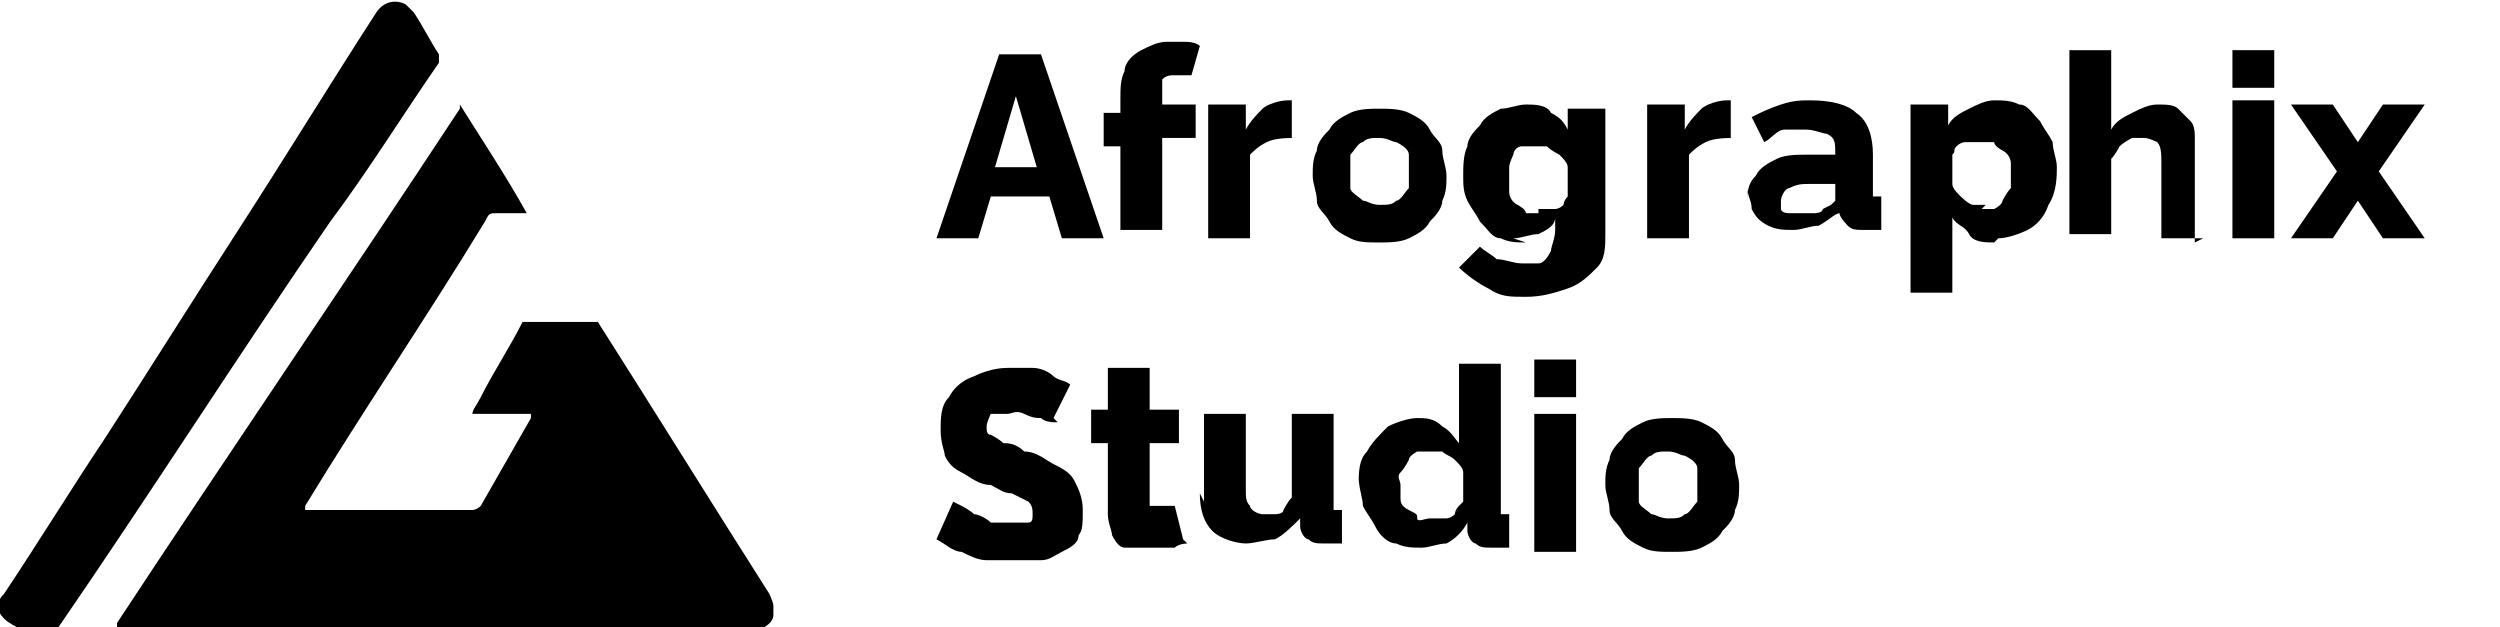<?xml version="1.0" encoding="UTF-8"?>
<svg xmlns="http://www.w3.org/2000/svg" version="1.1" viewBox="0 0 59.8 15">
  <defs>
    <style>
      .cls-1 {
        isolation: isolate;
      }
    </style>
  </defs>
  <!-- Generator: Adobe Illustrator 28.6.0, SVG Export Plug-In . SVG Version: 1.2.0 Build 709)  -->
  <g>
    <g id="Layer_2">
      <g id="Layer_1-2">
        <g>
          <g id="Layer_1-2-2" data-name="Layer_1-2">
            <g>
              <path d="M2.8,15s0,0,0-.1c2.7-4.1,5.5-8.2,8.2-12.3,0,0,0,0,0-.1.5.8,1.1,1.7,1.6,2.6-.3,0-.5,0-.7,0-.2,0-.2,0-.3.2-1.4,2.3-2.9,4.5-4.3,6.8,0,0,0,0,0,.1h4c0,0,.1,0,.2-.1l1.2-2.1s0,0,0-.1h-1.4c0-.1.1-.2.2-.4.3-.6.7-1.2,1-1.8,0,0,0,0,.2,0h1.5c0,0,.1,0,.1,0,1.4,2.2,2.7,4.3,4.1,6.5,0,0,.1.2.1.3v.2c0,.2-.2.3-.4.4H2.8h0Z"/>
              <path d="M.4,15c0,0-.2-.1-.3-.2-.2-.2-.2-.4,0-.6.8-1.2,1.6-2.5,2.4-3.7,1.1-1.7,2.1-3.3,3.2-5,1.1-1.7,2.2-3.5,3.3-5.2.2-.3.5-.3.7-.2,0,0,.1.1.2.2.2.3.4.7.6,1,0,0,0,.1,0,.2-.9,1.3-1.7,2.6-2.6,3.8-2.2,3.2-4.3,6.5-6.5,9.7,0,0,0,0,0,0H.4Z"/>
            </g>
          </g>
          <g class="cls-1">
            <g class="cls-1">
              <path d="M23.8,1.3h1.1l1.5,4.4h-1l-.3-1h-1.4l-.3,1h-1l1.5-4.4ZM24.8,4l-.5-1.7-.5,1.7h1Z"/>
            </g>
            <g class="cls-1">
              <path d="M26.8,5.7v-2.2h-.4v-.8h.4v-.3c0-.3,0-.5.1-.7,0-.2.2-.4.4-.5.2-.1.4-.2.6-.2s.3,0,.4,0,.3,0,.4.1l-.2.7c0,0-.1,0-.2,0,0,0-.2,0-.2,0-.1,0-.2,0-.3.1,0,0,0,.2,0,.3v.3h.8v.8h-.8v2.2h-1Z"/>
              <path d="M31,3.3c-.2,0-.5,0-.7.1s-.3.2-.4.3v2h-1v-3.2h.9v.6c.1-.2.3-.4.4-.5s.4-.2.6-.2h.1s0,0,0,0v.9Z"/>
              <path d="M33,5.8c-.3,0-.5,0-.7-.1s-.4-.2-.5-.4c-.1-.2-.3-.3-.3-.5,0-.2-.1-.4-.1-.6s0-.4.1-.6c0-.2.2-.4.3-.5.1-.2.3-.3.5-.4s.5-.1.7-.1.5,0,.7.1.4.2.5.4c.1.2.3.3.3.5,0,.2.1.4.1.6s0,.4-.1.6c0,.2-.2.4-.3.5-.1.2-.3.3-.5.4s-.5.1-.7.1ZM32.3,4.1c0,.2,0,.3,0,.4,0,.1.2.2.3.3.1,0,.2.1.4.1s.3,0,.4-.1c.1,0,.2-.2.3-.3,0-.1,0-.3,0-.4s0-.3,0-.4c0-.1-.1-.2-.3-.3-.1,0-.2-.1-.4-.1s-.3,0-.4.1c-.1,0-.2.2-.3.3,0,.1,0,.3,0,.4Z"/>
              <path d="M36.5,5.8c-.2,0-.4,0-.6-.1-.2,0-.3-.2-.5-.4-.1-.2-.2-.3-.3-.5s-.1-.4-.1-.6,0-.5.1-.7c0-.2.2-.4.3-.5.1-.2.3-.3.5-.4.2,0,.4-.1.6-.1s.5,0,.6.2c.2.1.3.2.4.4v-.5h.9v3c0,.3,0,.6-.2.8-.2.2-.4.4-.7.5-.3.1-.6.2-1,.2s-.6,0-.9-.2c-.2-.1-.5-.3-.7-.5l.5-.5c.1.1.3.2.4.3.2,0,.4.1.6.1s.3,0,.4,0c.1,0,.2-.1.3-.3,0-.1.1-.3.1-.5v-.3c0,.2-.2.3-.4.4-.2,0-.4.1-.6.1ZM36.8,5c0,0,.2,0,.2,0,0,0,.1,0,.2,0,0,0,.1,0,.2-.1,0,0,0-.1.1-.2v-.7c0-.1-.1-.2-.2-.3,0,0-.2-.1-.3-.2,0,0-.2,0-.3,0s-.2,0-.3,0-.2.1-.2.2c0,0-.1.2-.1.3,0,.1,0,.2,0,.3s0,.2,0,.3c0,0,0,.2.2.3,0,0,.2.1.2.2,0,0,.2,0,.3,0Z"/>
            </g>
            <g class="cls-1">
              <path d="M41.5,3.3c-.2,0-.5,0-.7.1s-.3.2-.4.3v2h-1v-3.2h.9v.6c.1-.2.3-.4.4-.5s.4-.2.6-.2h.1s0,0,0,0v.9Z"/>
            </g>
            <g class="cls-1">
              <path d="M41.8,4.8c0-.2,0-.4.2-.6.1-.2.3-.3.5-.4s.5-.1.7-.1.3,0,.4,0c.1,0,.2,0,.3,0h0c0-.3,0-.4-.2-.5-.1,0-.3-.1-.5-.1s-.4,0-.5,0c-.2,0-.3.2-.5.3l-.3-.6c.2-.1.4-.2.7-.3s.5-.1.7-.1c.5,0,.9.1,1.1.3.3.2.4.6.4,1v.8c0,0,0,.2,0,.2,0,0,0,0,.2,0v.8c0,0-.2,0-.2,0,0,0-.1,0-.2,0-.2,0-.3,0-.4-.1,0,0-.2-.2-.2-.3h0c-.1,0-.3.2-.5.3-.2,0-.4.1-.6.1s-.4,0-.6-.1-.3-.2-.4-.4c0-.2-.1-.3-.1-.5ZM43.8,4.9s0,0,.1-.1c0,0,0,0,0-.1v-.3c0,0-.2,0-.3,0s-.2,0-.3,0c-.2,0-.3,0-.5.1-.1,0-.2.2-.2.3s0,.1,0,.2c0,0,0,.1.2.1,0,0,.2,0,.3,0s.2,0,.3,0c0,0,.2,0,.2-.1Z"/>
              <path d="M47.7,5.8c-.2,0-.5,0-.6-.2s-.3-.2-.4-.4v1.8h-1V2.5h.9v.5c.1-.2.3-.3.5-.4.2-.1.4-.2.6-.2s.4,0,.6.1c.2,0,.3.2.5.4.1.2.2.3.3.5,0,.2.1.4.1.6s0,.6-.2.9c-.1.3-.3.5-.5.6s-.5.2-.7.2ZM47.4,5c.1,0,.2,0,.3,0,0,0,.2-.1.2-.2,0,0,.1-.2.2-.3,0-.1,0-.2,0-.3s0-.2,0-.3c0,0,0-.2-.2-.3,0,0-.2-.1-.2-.2,0,0-.2,0-.3,0s-.1,0-.2,0-.1,0-.2,0c0,0-.1,0-.2.1s0,.1-.1.2v.7c0,.1.1.2.2.3,0,0,.2.2.3.2s.2,0,.3,0Z"/>
              <path d="M52.7,5.7h-1v-1.8c0-.2,0-.4-.1-.5,0,0-.2-.1-.3-.1s-.2,0-.3,0c0,0-.2.1-.3.2,0,0-.1.2-.2.3v1.8h-1V1.2h1v1.9c.1-.2.3-.3.5-.4.2-.1.4-.2.6-.2s.4,0,.5.1.2.2.3.3.1.3.1.4c0,.1,0,.3,0,.4v2.1Z"/>
              <path d="M53.4,2.1v-.9h1v.9h-1ZM53.4,5.7v-3.3h1v3.3h-1Z"/>
              <path d="M55.8,2.5l.6.9h0c0,.1,0,0,0,0l.6-.9h1l-1.1,1.6,1.1,1.6h-1l-.6-.9h0c0-.1,0,0,0,0l-.6.9h-1l1.1-1.6-1.1-1.6h1Z"/>
            </g>
            <g class="cls-1">
              <path d="M25.3,10.1s0,0-.1,0c0,0-.2,0-.3-.1-.1,0-.2,0-.4-.1s-.3,0-.4,0-.3,0-.4,0c0,0-.1.2-.1.3s0,.2.1.2c0,0,.2.1.3.2.1,0,.3,0,.5.2.3,0,.5.2.7.3.2.1.4.2.5.4s.2.4.2.7,0,.5-.1.6c0,.2-.2.3-.4.4-.2.1-.3.2-.5.2-.2,0-.4,0-.6,0s-.4,0-.7,0c-.2,0-.4-.1-.6-.2-.2,0-.4-.2-.6-.3l.4-.9s0,0,.2.1c0,0,.2.1.3.2.1,0,.3.1.4.2.2,0,.3,0,.5,0s.3,0,.4,0,.1-.1.1-.2,0-.2-.1-.3c0,0-.2-.1-.4-.2-.2,0-.3-.1-.5-.2-.3,0-.5-.2-.7-.3-.2-.1-.3-.2-.4-.4,0-.1-.1-.3-.1-.6s0-.6.2-.8c.1-.2.3-.4.6-.5.2-.1.5-.2.8-.2s.4,0,.6,0c.2,0,.4.1.5.2s.3.1.4.2l-.4.8Z"/>
            </g>
            <g class="cls-1">
              <path d="M28.4,13c0,0-.2,0-.3.1-.1,0-.2,0-.3,0-.1,0-.2,0-.4,0-.2,0-.3,0-.5,0-.1,0-.2-.1-.3-.3,0-.1-.1-.3-.1-.5v-1.7h-.4v-.8h.4v-1h1v1h.7v.8h-.7v1.3c0,.1,0,.2,0,.2,0,0,.1,0,.2,0s.1,0,.2,0c0,0,.1,0,.2,0l.2.8Z"/>
              <path d="M28.8,12v-2.1h1v1.8c0,.2,0,.3.1.4,0,.1.2.2.3.2s.2,0,.3,0c0,0,.2,0,.2-.1,0,0,.1-.2.2-.3v-2h1v2.1c0,0,0,.2,0,.2,0,0,0,0,.2,0v.8c0,0-.2,0-.2,0,0,0-.1,0-.2,0-.2,0-.3,0-.4-.1-.1,0-.2-.2-.2-.3v-.2c-.2.2-.4.4-.6.5-.2,0-.5.1-.7.1s-.6-.1-.8-.3c-.2-.2-.3-.5-.3-.9Z"/>
              <path d="M32.5,11.6c0-.3,0-.6.2-.8.1-.2.3-.4.5-.6.2-.1.5-.2.7-.2s.4,0,.6.2c.2.1.3.3.4.4v-1.9h1v3.4c0,0,0,.2,0,.2,0,0,0,0,.2,0v.8c-.2,0-.3,0-.4,0-.2,0-.3,0-.4-.1-.1,0-.2-.2-.2-.3v-.2c-.1.2-.3.4-.5.5-.2,0-.4.1-.6.1s-.4,0-.6-.1c-.2,0-.4-.2-.5-.4-.1-.2-.2-.3-.3-.5,0-.2-.1-.4-.1-.7ZM35,12v-.7c0-.1-.1-.2-.2-.3s-.2-.1-.3-.2c0,0-.2,0-.3,0s-.2,0-.3,0c0,0-.2.1-.2.2,0,0-.1.2-.2.3s0,.2,0,.3,0,.2,0,.3,0,.2.2.3.2.1.2.2.2,0,.3,0,.1,0,.2,0c0,0,.1,0,.2,0,0,0,.1,0,.2-.1,0,0,0-.1.1-.2Z"/>
              <path d="M36.7,9.5v-.9h1v.9h-1ZM36.7,13.2v-3.3h1v3.3h-1Z"/>
              <path d="M40,13.2c-.3,0-.5,0-.7-.1s-.4-.2-.5-.4c-.1-.2-.3-.3-.3-.5,0-.2-.1-.4-.1-.6s0-.4.1-.6c0-.2.2-.4.3-.5.1-.2.3-.3.5-.4s.5-.1.7-.1.5,0,.7.1.4.2.5.4c.1.2.3.3.3.5,0,.2.1.4.1.6s0,.4-.1.6c0,.2-.2.4-.3.5-.1.2-.3.3-.5.4s-.5.1-.7.1ZM39.2,11.6c0,.2,0,.3,0,.4,0,.1.2.2.3.3.1,0,.2.1.4.1s.3,0,.4-.1c.1,0,.2-.2.3-.3,0-.1,0-.3,0-.4s0-.3,0-.4c0-.1-.1-.2-.3-.3-.1,0-.2-.1-.4-.1s-.3,0-.4.1c-.1,0-.2.2-.3.3,0,.1,0,.3,0,.4Z"/>
            </g>
          </g>
        </g>
      </g>
    </g>
  </g>
</svg>